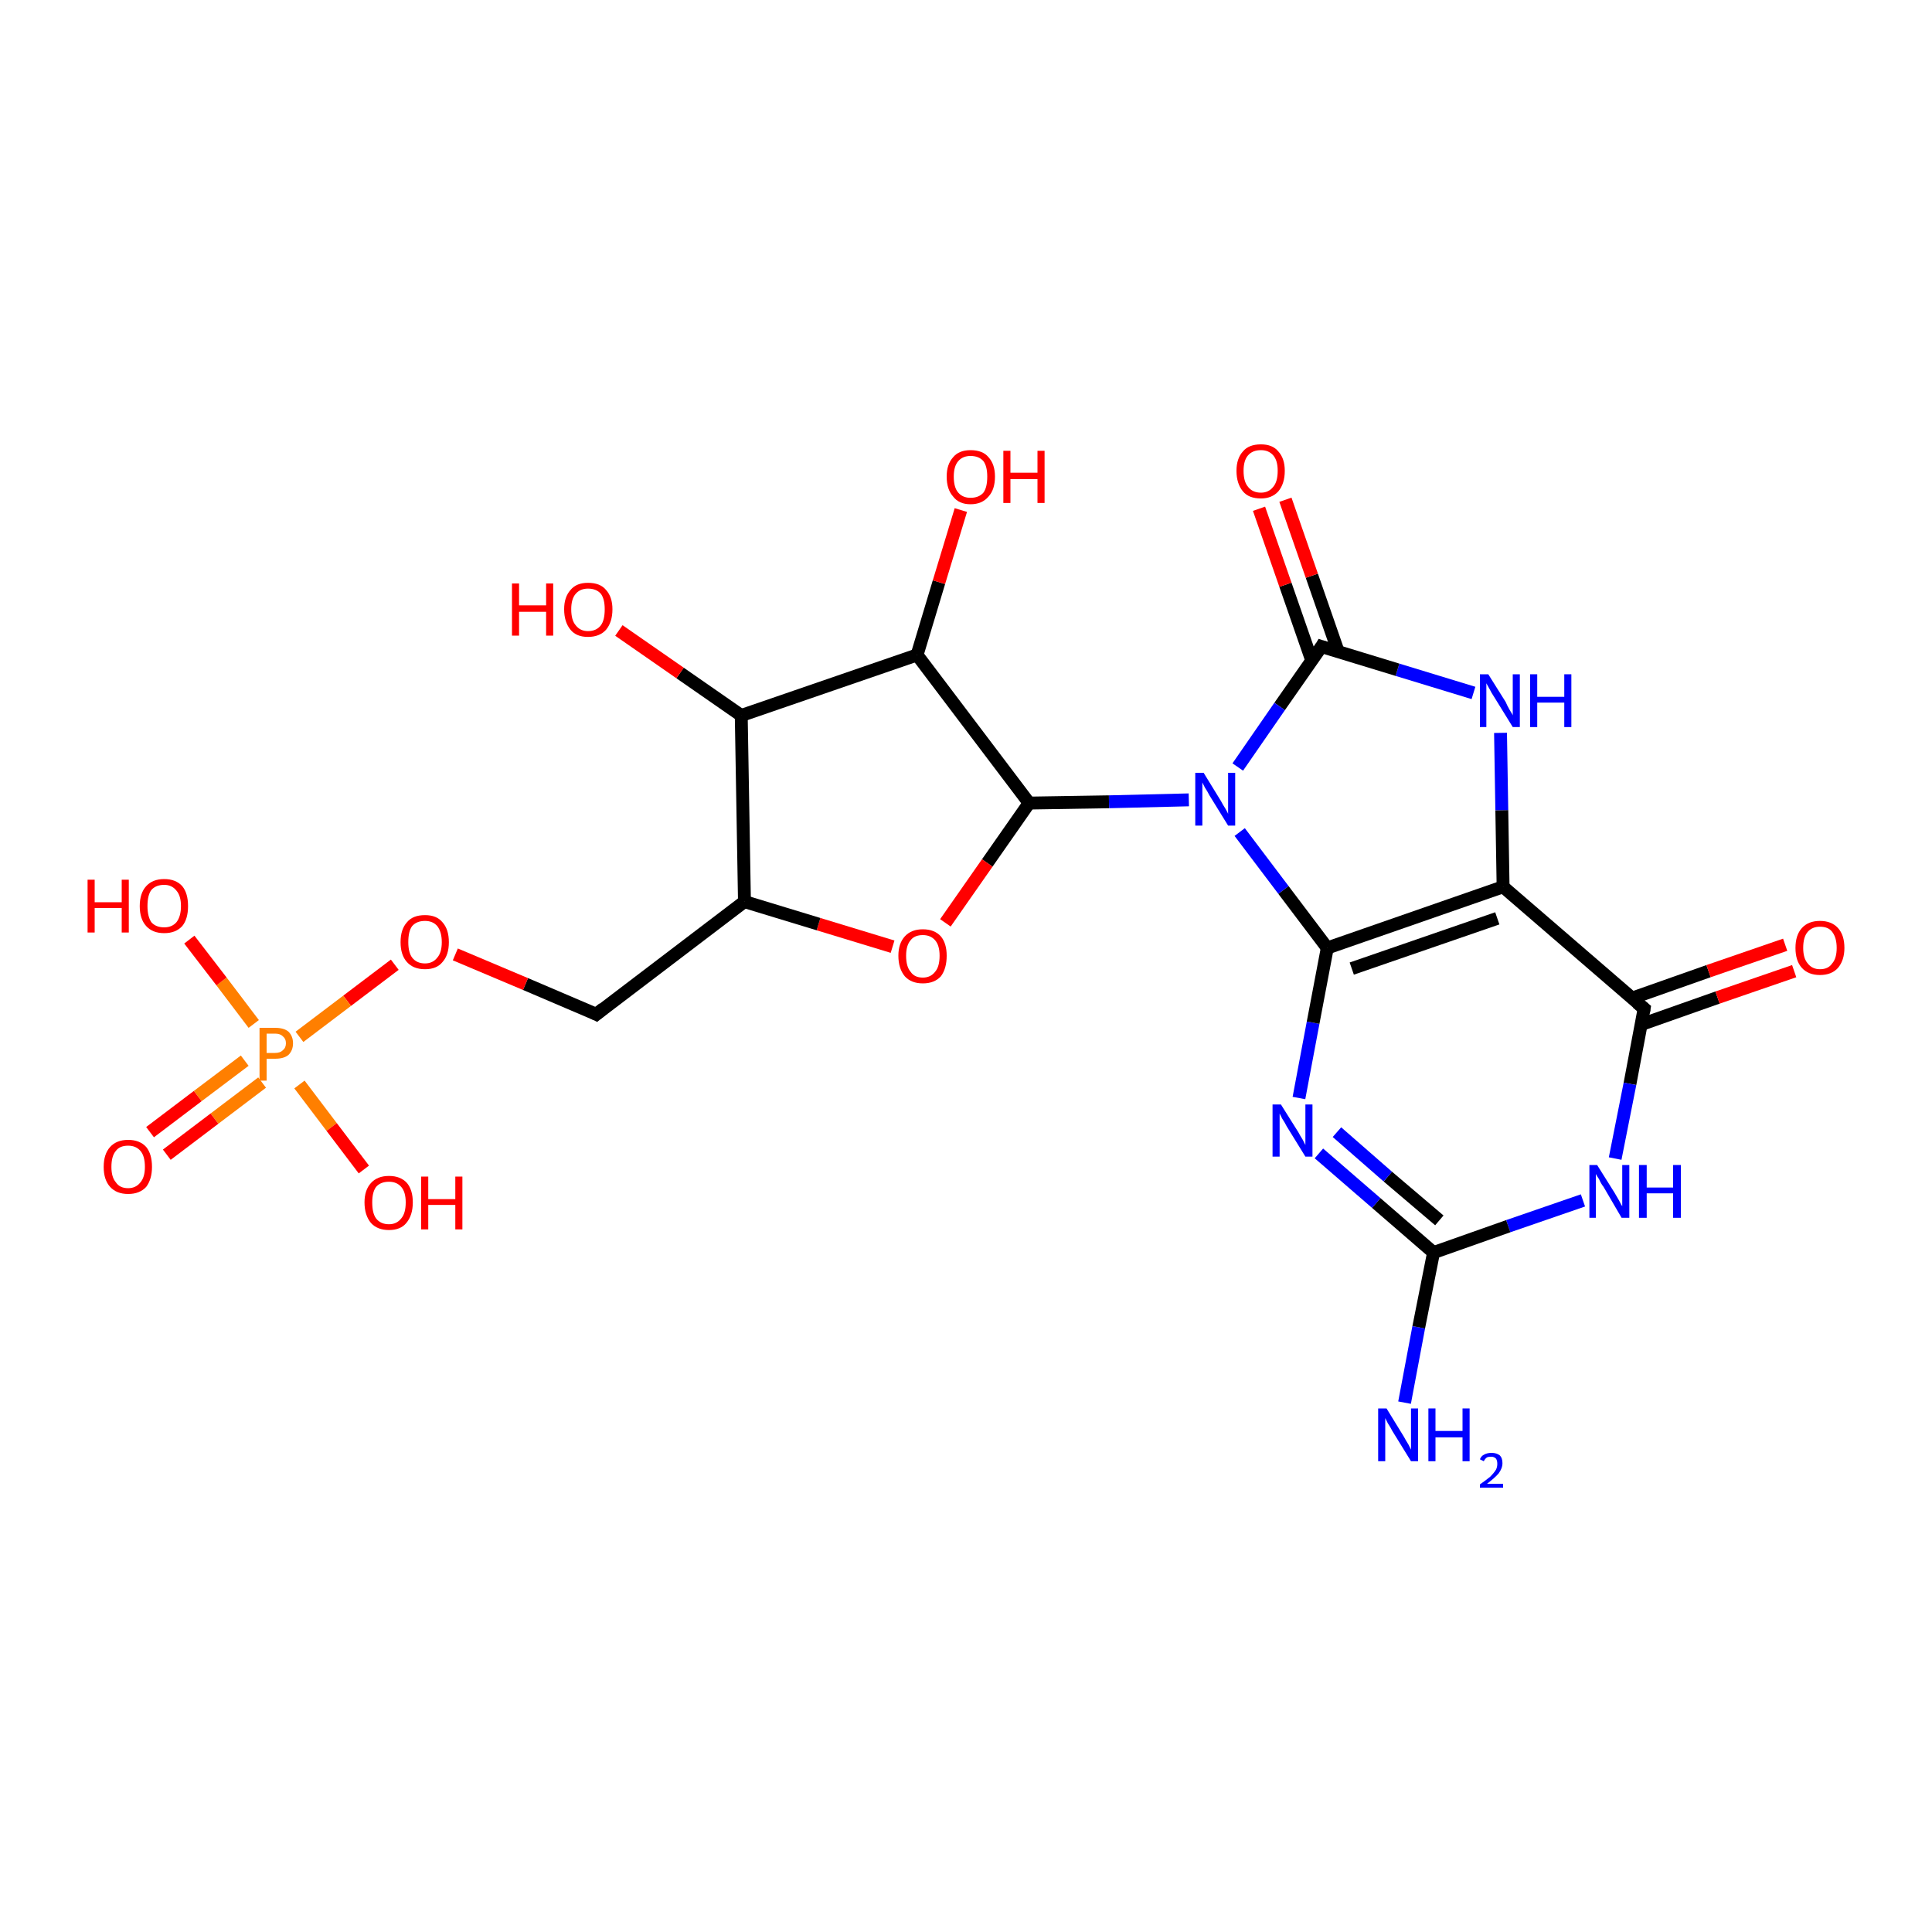 <?xml version='1.0' encoding='iso-8859-1'?>
<svg version='1.1' baseProfile='full'
              xmlns='http://www.w3.org/2000/svg'
                      xmlns:rdkit='http://www.rdkit.org/xml'
                      xmlns:xlink='http://www.w3.org/1999/xlink'
                  xml:space='preserve'
width='300px' height='300px' viewBox='0 0 300 300'>
<!-- END OF HEADER -->
<rect style='opacity:1.0;fill:#FFFFFF;stroke:none' width='300.0' height='300.0' x='0.0' y='0.0'> </rect>
<path class='bond-0 atom-0 atom-1' d='M 218.1,217.8 L 220.3,206.1' style='fill:none;fill-rule:evenodd;stroke:#0000FF;stroke-width:2.0px;stroke-linecap:butt;stroke-linejoin:miter;stroke-opacity:1' />
<path class='bond-0 atom-0 atom-1' d='M 220.3,206.1 L 222.6,194.5' style='fill:none;fill-rule:evenodd;stroke:#000000;stroke-width:2.0px;stroke-linecap:butt;stroke-linejoin:miter;stroke-opacity:1' />
<path class='bond-1 atom-1 atom-2' d='M 222.6,194.5 L 213.7,186.8' style='fill:none;fill-rule:evenodd;stroke:#000000;stroke-width:2.0px;stroke-linecap:butt;stroke-linejoin:miter;stroke-opacity:1' />
<path class='bond-1 atom-1 atom-2' d='M 213.7,186.8 L 204.8,179.1' style='fill:none;fill-rule:evenodd;stroke:#0000FF;stroke-width:2.0px;stroke-linecap:butt;stroke-linejoin:miter;stroke-opacity:1' />
<path class='bond-1 atom-1 atom-2' d='M 223.5,189.5 L 215.5,182.7' style='fill:none;fill-rule:evenodd;stroke:#000000;stroke-width:2.0px;stroke-linecap:butt;stroke-linejoin:miter;stroke-opacity:1' />
<path class='bond-1 atom-1 atom-2' d='M 215.5,182.7 L 207.6,175.8' style='fill:none;fill-rule:evenodd;stroke:#0000FF;stroke-width:2.0px;stroke-linecap:butt;stroke-linejoin:miter;stroke-opacity:1' />
<path class='bond-2 atom-2 atom-3' d='M 201.7,170.5 L 203.9,158.8' style='fill:none;fill-rule:evenodd;stroke:#0000FF;stroke-width:2.0px;stroke-linecap:butt;stroke-linejoin:miter;stroke-opacity:1' />
<path class='bond-2 atom-2 atom-3' d='M 203.9,158.8 L 206.1,147.2' style='fill:none;fill-rule:evenodd;stroke:#000000;stroke-width:2.0px;stroke-linecap:butt;stroke-linejoin:miter;stroke-opacity:1' />
<path class='bond-3 atom-3 atom-4' d='M 206.1,147.2 L 233.4,137.7' style='fill:none;fill-rule:evenodd;stroke:#000000;stroke-width:2.0px;stroke-linecap:butt;stroke-linejoin:miter;stroke-opacity:1' />
<path class='bond-3 atom-3 atom-4' d='M 209.9,150.4 L 232.5,142.6' style='fill:none;fill-rule:evenodd;stroke:#000000;stroke-width:2.0px;stroke-linecap:butt;stroke-linejoin:miter;stroke-opacity:1' />
<path class='bond-4 atom-4 atom-5' d='M 233.4,137.7 L 233.2,125.8' style='fill:none;fill-rule:evenodd;stroke:#000000;stroke-width:2.0px;stroke-linecap:butt;stroke-linejoin:miter;stroke-opacity:1' />
<path class='bond-4 atom-4 atom-5' d='M 233.2,125.8 L 233.0,113.8' style='fill:none;fill-rule:evenodd;stroke:#0000FF;stroke-width:2.0px;stroke-linecap:butt;stroke-linejoin:miter;stroke-opacity:1' />
<path class='bond-5 atom-5 atom-6' d='M 228.8,107.6 L 217.0,104.0' style='fill:none;fill-rule:evenodd;stroke:#0000FF;stroke-width:2.0px;stroke-linecap:butt;stroke-linejoin:miter;stroke-opacity:1' />
<path class='bond-5 atom-5 atom-6' d='M 217.0,104.0 L 205.2,100.4' style='fill:none;fill-rule:evenodd;stroke:#000000;stroke-width:2.0px;stroke-linecap:butt;stroke-linejoin:miter;stroke-opacity:1' />
<path class='bond-6 atom-6 atom-7' d='M 207.8,101.2 L 203.7,89.4' style='fill:none;fill-rule:evenodd;stroke:#000000;stroke-width:2.0px;stroke-linecap:butt;stroke-linejoin:miter;stroke-opacity:1' />
<path class='bond-6 atom-6 atom-7' d='M 203.7,89.4 L 199.6,77.6' style='fill:none;fill-rule:evenodd;stroke:#FF0000;stroke-width:2.0px;stroke-linecap:butt;stroke-linejoin:miter;stroke-opacity:1' />
<path class='bond-6 atom-6 atom-7' d='M 203.7,102.6 L 199.6,90.8' style='fill:none;fill-rule:evenodd;stroke:#000000;stroke-width:2.0px;stroke-linecap:butt;stroke-linejoin:miter;stroke-opacity:1' />
<path class='bond-6 atom-6 atom-7' d='M 199.6,90.8 L 195.5,79.0' style='fill:none;fill-rule:evenodd;stroke:#FF0000;stroke-width:2.0px;stroke-linecap:butt;stroke-linejoin:miter;stroke-opacity:1' />
<path class='bond-7 atom-6 atom-8' d='M 205.2,100.4 L 198.7,109.7' style='fill:none;fill-rule:evenodd;stroke:#000000;stroke-width:2.0px;stroke-linecap:butt;stroke-linejoin:miter;stroke-opacity:1' />
<path class='bond-7 atom-6 atom-8' d='M 198.7,109.7 L 192.2,119.1' style='fill:none;fill-rule:evenodd;stroke:#0000FF;stroke-width:2.0px;stroke-linecap:butt;stroke-linejoin:miter;stroke-opacity:1' />
<path class='bond-8 atom-8 atom-9' d='M 184.6,124.2 L 172.2,124.5' style='fill:none;fill-rule:evenodd;stroke:#0000FF;stroke-width:2.0px;stroke-linecap:butt;stroke-linejoin:miter;stroke-opacity:1' />
<path class='bond-8 atom-8 atom-9' d='M 172.2,124.5 L 159.8,124.7' style='fill:none;fill-rule:evenodd;stroke:#000000;stroke-width:2.0px;stroke-linecap:butt;stroke-linejoin:miter;stroke-opacity:1' />
<path class='bond-9 atom-9 atom-10' d='M 159.8,124.7 L 153.3,134.0' style='fill:none;fill-rule:evenodd;stroke:#000000;stroke-width:2.0px;stroke-linecap:butt;stroke-linejoin:miter;stroke-opacity:1' />
<path class='bond-9 atom-9 atom-10' d='M 153.3,134.0 L 146.8,143.3' style='fill:none;fill-rule:evenodd;stroke:#FF0000;stroke-width:2.0px;stroke-linecap:butt;stroke-linejoin:miter;stroke-opacity:1' />
<path class='bond-10 atom-10 atom-11' d='M 138.6,147.0 L 127.1,143.5' style='fill:none;fill-rule:evenodd;stroke:#FF0000;stroke-width:2.0px;stroke-linecap:butt;stroke-linejoin:miter;stroke-opacity:1' />
<path class='bond-10 atom-10 atom-11' d='M 127.1,143.5 L 115.6,140.0' style='fill:none;fill-rule:evenodd;stroke:#000000;stroke-width:2.0px;stroke-linecap:butt;stroke-linejoin:miter;stroke-opacity:1' />
<path class='bond-11 atom-11 atom-12' d='M 115.6,140.0 L 92.6,157.5' style='fill:none;fill-rule:evenodd;stroke:#000000;stroke-width:2.0px;stroke-linecap:butt;stroke-linejoin:miter;stroke-opacity:1' />
<path class='bond-12 atom-12 atom-13' d='M 92.6,157.5 L 81.6,152.8' style='fill:none;fill-rule:evenodd;stroke:#000000;stroke-width:2.0px;stroke-linecap:butt;stroke-linejoin:miter;stroke-opacity:1' />
<path class='bond-12 atom-12 atom-13' d='M 81.6,152.8 L 70.7,148.2' style='fill:none;fill-rule:evenodd;stroke:#FF0000;stroke-width:2.0px;stroke-linecap:butt;stroke-linejoin:miter;stroke-opacity:1' />
<path class='bond-13 atom-13 atom-14' d='M 61.3,149.8 L 53.9,155.4' style='fill:none;fill-rule:evenodd;stroke:#FF0000;stroke-width:2.0px;stroke-linecap:butt;stroke-linejoin:miter;stroke-opacity:1' />
<path class='bond-13 atom-13 atom-14' d='M 53.9,155.4 L 46.5,161.0' style='fill:none;fill-rule:evenodd;stroke:#FF7F00;stroke-width:2.0px;stroke-linecap:butt;stroke-linejoin:miter;stroke-opacity:1' />
<path class='bond-14 atom-14 atom-15' d='M 39.4,159.0 L 34.4,152.4' style='fill:none;fill-rule:evenodd;stroke:#FF7F00;stroke-width:2.0px;stroke-linecap:butt;stroke-linejoin:miter;stroke-opacity:1' />
<path class='bond-14 atom-14 atom-15' d='M 34.4,152.4 L 29.4,145.9' style='fill:none;fill-rule:evenodd;stroke:#FF0000;stroke-width:2.0px;stroke-linecap:butt;stroke-linejoin:miter;stroke-opacity:1' />
<path class='bond-15 atom-14 atom-16' d='M 46.5,168.4 L 51.5,175.0' style='fill:none;fill-rule:evenodd;stroke:#FF7F00;stroke-width:2.0px;stroke-linecap:butt;stroke-linejoin:miter;stroke-opacity:1' />
<path class='bond-15 atom-14 atom-16' d='M 51.5,175.0 L 56.5,181.6' style='fill:none;fill-rule:evenodd;stroke:#FF0000;stroke-width:2.0px;stroke-linecap:butt;stroke-linejoin:miter;stroke-opacity:1' />
<path class='bond-16 atom-14 atom-17' d='M 38.0,164.7 L 30.7,170.2' style='fill:none;fill-rule:evenodd;stroke:#FF7F00;stroke-width:2.0px;stroke-linecap:butt;stroke-linejoin:miter;stroke-opacity:1' />
<path class='bond-16 atom-14 atom-17' d='M 30.7,170.2 L 23.3,175.8' style='fill:none;fill-rule:evenodd;stroke:#FF0000;stroke-width:2.0px;stroke-linecap:butt;stroke-linejoin:miter;stroke-opacity:1' />
<path class='bond-16 atom-14 atom-17' d='M 40.7,168.1 L 33.3,173.7' style='fill:none;fill-rule:evenodd;stroke:#FF7F00;stroke-width:2.0px;stroke-linecap:butt;stroke-linejoin:miter;stroke-opacity:1' />
<path class='bond-16 atom-14 atom-17' d='M 33.3,173.7 L 25.9,179.3' style='fill:none;fill-rule:evenodd;stroke:#FF0000;stroke-width:2.0px;stroke-linecap:butt;stroke-linejoin:miter;stroke-opacity:1' />
<path class='bond-17 atom-11 atom-18' d='M 115.6,140.0 L 115.1,111.1' style='fill:none;fill-rule:evenodd;stroke:#000000;stroke-width:2.0px;stroke-linecap:butt;stroke-linejoin:miter;stroke-opacity:1' />
<path class='bond-18 atom-18 atom-19' d='M 115.1,111.1 L 105.6,104.5' style='fill:none;fill-rule:evenodd;stroke:#000000;stroke-width:2.0px;stroke-linecap:butt;stroke-linejoin:miter;stroke-opacity:1' />
<path class='bond-18 atom-18 atom-19' d='M 105.6,104.5 L 96.1,97.9' style='fill:none;fill-rule:evenodd;stroke:#FF0000;stroke-width:2.0px;stroke-linecap:butt;stroke-linejoin:miter;stroke-opacity:1' />
<path class='bond-19 atom-18 atom-20' d='M 115.1,111.1 L 142.4,101.7' style='fill:none;fill-rule:evenodd;stroke:#000000;stroke-width:2.0px;stroke-linecap:butt;stroke-linejoin:miter;stroke-opacity:1' />
<path class='bond-20 atom-20 atom-21' d='M 142.4,101.7 L 145.8,90.4' style='fill:none;fill-rule:evenodd;stroke:#000000;stroke-width:2.0px;stroke-linecap:butt;stroke-linejoin:miter;stroke-opacity:1' />
<path class='bond-20 atom-20 atom-21' d='M 145.8,90.4 L 149.2,79.2' style='fill:none;fill-rule:evenodd;stroke:#FF0000;stroke-width:2.0px;stroke-linecap:butt;stroke-linejoin:miter;stroke-opacity:1' />
<path class='bond-21 atom-4 atom-22' d='M 233.4,137.7 L 255.3,156.6' style='fill:none;fill-rule:evenodd;stroke:#000000;stroke-width:2.0px;stroke-linecap:butt;stroke-linejoin:miter;stroke-opacity:1' />
<path class='bond-22 atom-22 atom-23' d='M 254.8,159.1 L 266.7,154.9' style='fill:none;fill-rule:evenodd;stroke:#000000;stroke-width:2.0px;stroke-linecap:butt;stroke-linejoin:miter;stroke-opacity:1' />
<path class='bond-22 atom-22 atom-23' d='M 266.7,154.9 L 278.6,150.8' style='fill:none;fill-rule:evenodd;stroke:#FF0000;stroke-width:2.0px;stroke-linecap:butt;stroke-linejoin:miter;stroke-opacity:1' />
<path class='bond-22 atom-22 atom-23' d='M 253.4,155.0 L 265.3,150.8' style='fill:none;fill-rule:evenodd;stroke:#000000;stroke-width:2.0px;stroke-linecap:butt;stroke-linejoin:miter;stroke-opacity:1' />
<path class='bond-22 atom-22 atom-23' d='M 265.3,150.8 L 277.2,146.7' style='fill:none;fill-rule:evenodd;stroke:#FF0000;stroke-width:2.0px;stroke-linecap:butt;stroke-linejoin:miter;stroke-opacity:1' />
<path class='bond-23 atom-22 atom-24' d='M 255.3,156.6 L 253.1,168.3' style='fill:none;fill-rule:evenodd;stroke:#000000;stroke-width:2.0px;stroke-linecap:butt;stroke-linejoin:miter;stroke-opacity:1' />
<path class='bond-23 atom-22 atom-24' d='M 253.1,168.3 L 250.8,179.9' style='fill:none;fill-rule:evenodd;stroke:#0000FF;stroke-width:2.0px;stroke-linecap:butt;stroke-linejoin:miter;stroke-opacity:1' />
<path class='bond-24 atom-24 atom-1' d='M 245.8,186.4 L 234.2,190.4' style='fill:none;fill-rule:evenodd;stroke:#0000FF;stroke-width:2.0px;stroke-linecap:butt;stroke-linejoin:miter;stroke-opacity:1' />
<path class='bond-24 atom-24 atom-1' d='M 234.2,190.4 L 222.6,194.5' style='fill:none;fill-rule:evenodd;stroke:#000000;stroke-width:2.0px;stroke-linecap:butt;stroke-linejoin:miter;stroke-opacity:1' />
<path class='bond-25 atom-8 atom-3' d='M 192.5,129.2 L 199.3,138.2' style='fill:none;fill-rule:evenodd;stroke:#0000FF;stroke-width:2.0px;stroke-linecap:butt;stroke-linejoin:miter;stroke-opacity:1' />
<path class='bond-25 atom-8 atom-3' d='M 199.3,138.2 L 206.1,147.2' style='fill:none;fill-rule:evenodd;stroke:#000000;stroke-width:2.0px;stroke-linecap:butt;stroke-linejoin:miter;stroke-opacity:1' />
<path class='bond-26 atom-20 atom-9' d='M 142.4,101.7 L 159.8,124.7' style='fill:none;fill-rule:evenodd;stroke:#000000;stroke-width:2.0px;stroke-linecap:butt;stroke-linejoin:miter;stroke-opacity:1' />
<path d='M 205.8,100.6 L 205.2,100.4 L 204.9,100.9' style='fill:none;stroke:#000000;stroke-width:2.0px;stroke-linecap:butt;stroke-linejoin:miter;stroke-opacity:1;' />
<path d='M 93.7,156.6 L 92.6,157.5 L 92.0,157.2' style='fill:none;stroke:#000000;stroke-width:2.0px;stroke-linecap:butt;stroke-linejoin:miter;stroke-opacity:1;' />
<path d='M 254.2,155.7 L 255.3,156.6 L 255.2,157.2' style='fill:none;stroke:#000000;stroke-width:2.0px;stroke-linecap:butt;stroke-linejoin:miter;stroke-opacity:1;' />
<path class='atom-0' d='M 215.3 218.7
L 218.0 223.1
Q 218.2 223.5, 218.7 224.3
Q 219.1 225.1, 219.1 225.1
L 219.1 218.7
L 220.2 218.7
L 220.2 226.9
L 219.1 226.9
L 216.2 222.2
Q 215.9 221.6, 215.5 221.0
Q 215.2 220.4, 215.1 220.2
L 215.1 226.9
L 214.0 226.9
L 214.0 218.7
L 215.3 218.7
' fill='#0000FF'/>
<path class='atom-0' d='M 221.8 218.7
L 222.9 218.7
L 222.9 222.2
L 227.1 222.2
L 227.1 218.7
L 228.2 218.7
L 228.2 226.9
L 227.1 226.9
L 227.1 223.2
L 222.9 223.2
L 222.9 226.9
L 221.8 226.9
L 221.8 218.7
' fill='#0000FF'/>
<path class='atom-0' d='M 229.8 226.6
Q 230.0 226.1, 230.4 225.9
Q 230.9 225.6, 231.6 225.6
Q 232.4 225.6, 232.9 226.0
Q 233.3 226.4, 233.3 227.2
Q 233.3 228.0, 232.7 228.8
Q 232.1 229.5, 230.9 230.4
L 233.4 230.4
L 233.4 231.0
L 229.8 231.0
L 229.8 230.5
Q 230.8 229.8, 231.4 229.3
Q 232.0 228.7, 232.3 228.2
Q 232.5 227.8, 232.5 227.3
Q 232.5 226.8, 232.3 226.5
Q 232.0 226.2, 231.6 226.2
Q 231.1 226.2, 230.9 226.3
Q 230.6 226.5, 230.4 226.9
L 229.8 226.6
' fill='#0000FF'/>
<path class='atom-2' d='M 198.9 171.5
L 201.6 175.8
Q 201.8 176.2, 202.3 177.0
Q 202.7 177.8, 202.7 177.8
L 202.7 171.5
L 203.8 171.5
L 203.8 179.6
L 202.7 179.6
L 199.8 174.9
Q 199.5 174.3, 199.1 173.7
Q 198.8 173.1, 198.7 172.9
L 198.7 179.6
L 197.6 179.6
L 197.6 171.5
L 198.9 171.5
' fill='#0000FF'/>
<path class='atom-5' d='M 231.1 104.7
L 233.8 109.0
Q 234.0 109.5, 234.4 110.2
Q 234.9 111.0, 234.9 111.1
L 234.9 104.7
L 236.0 104.7
L 236.0 112.9
L 234.9 112.9
L 232.0 108.2
Q 231.6 107.6, 231.3 107.0
Q 230.9 106.3, 230.8 106.1
L 230.8 112.9
L 229.8 112.9
L 229.8 104.7
L 231.1 104.7
' fill='#0000FF'/>
<path class='atom-5' d='M 237.6 104.7
L 238.7 104.7
L 238.7 108.2
L 242.9 108.2
L 242.9 104.7
L 244.0 104.7
L 244.0 112.9
L 242.9 112.9
L 242.9 109.1
L 238.7 109.1
L 238.7 112.9
L 237.6 112.9
L 237.6 104.7
' fill='#0000FF'/>
<path class='atom-7' d='M 192.0 73.1
Q 192.0 71.2, 193.0 70.1
Q 193.9 69.0, 195.8 69.0
Q 197.6 69.0, 198.5 70.1
Q 199.5 71.2, 199.5 73.1
Q 199.5 75.1, 198.5 76.3
Q 197.5 77.4, 195.8 77.4
Q 193.9 77.4, 193.0 76.3
Q 192.0 75.1, 192.0 73.1
M 195.8 76.5
Q 197.0 76.5, 197.7 75.6
Q 198.4 74.8, 198.4 73.1
Q 198.4 71.5, 197.7 70.7
Q 197.0 69.9, 195.8 69.9
Q 194.5 69.9, 193.8 70.7
Q 193.1 71.5, 193.1 73.1
Q 193.1 74.8, 193.8 75.6
Q 194.5 76.5, 195.8 76.5
' fill='#FF0000'/>
<path class='atom-8' d='M 186.9 120.0
L 189.6 124.4
Q 189.8 124.8, 190.3 125.6
Q 190.7 126.3, 190.7 126.4
L 190.7 120.0
L 191.8 120.0
L 191.8 128.2
L 190.7 128.2
L 187.8 123.5
Q 187.5 122.9, 187.1 122.3
Q 186.8 121.7, 186.7 121.5
L 186.7 128.2
L 185.6 128.2
L 185.6 120.0
L 186.9 120.0
' fill='#0000FF'/>
<path class='atom-10' d='M 139.5 148.4
Q 139.5 146.5, 140.5 145.4
Q 141.5 144.3, 143.3 144.3
Q 145.1 144.3, 146.1 145.4
Q 147.0 146.5, 147.0 148.4
Q 147.0 150.4, 146.1 151.6
Q 145.1 152.7, 143.3 152.7
Q 141.5 152.7, 140.5 151.6
Q 139.5 150.4, 139.5 148.4
M 143.3 151.8
Q 144.5 151.8, 145.2 150.9
Q 145.9 150.1, 145.9 148.4
Q 145.9 146.8, 145.2 146.0
Q 144.5 145.2, 143.3 145.2
Q 142.0 145.2, 141.4 146.0
Q 140.7 146.8, 140.7 148.4
Q 140.7 150.1, 141.4 150.9
Q 142.0 151.8, 143.3 151.8
' fill='#FF0000'/>
<path class='atom-13' d='M 62.2 146.3
Q 62.2 144.3, 63.2 143.2
Q 64.1 142.1, 66.0 142.1
Q 67.8 142.1, 68.7 143.2
Q 69.7 144.3, 69.7 146.3
Q 69.7 148.3, 68.7 149.4
Q 67.8 150.5, 66.0 150.5
Q 64.2 150.5, 63.2 149.4
Q 62.2 148.3, 62.2 146.3
M 66.0 149.6
Q 67.2 149.6, 67.9 148.7
Q 68.6 147.9, 68.6 146.3
Q 68.6 144.7, 67.9 143.8
Q 67.2 143.0, 66.0 143.0
Q 64.7 143.0, 64.0 143.8
Q 63.4 144.6, 63.4 146.3
Q 63.4 147.9, 64.0 148.7
Q 64.7 149.6, 66.0 149.6
' fill='#FF0000'/>
<path class='atom-14' d='M 42.7 159.6
Q 44.1 159.6, 44.8 160.2
Q 45.5 160.9, 45.5 162.0
Q 45.5 163.1, 44.8 163.8
Q 44.1 164.4, 42.7 164.4
L 41.4 164.4
L 41.4 167.8
L 40.3 167.8
L 40.3 159.6
L 42.7 159.6
M 42.7 163.5
Q 43.5 163.5, 43.9 163.1
Q 44.4 162.7, 44.4 162.0
Q 44.4 161.3, 43.9 160.9
Q 43.5 160.5, 42.7 160.5
L 41.4 160.5
L 41.4 163.5
L 42.7 163.5
' fill='#FF7F00'/>
<path class='atom-15' d='M 13.6 136.6
L 14.7 136.6
L 14.7 140.1
L 18.9 140.1
L 18.9 136.6
L 20.0 136.6
L 20.0 144.8
L 18.9 144.8
L 18.9 141.0
L 14.7 141.0
L 14.7 144.8
L 13.6 144.8
L 13.6 136.6
' fill='#FF0000'/>
<path class='atom-15' d='M 21.7 140.7
Q 21.7 138.7, 22.7 137.6
Q 23.7 136.5, 25.5 136.5
Q 27.3 136.5, 28.3 137.6
Q 29.2 138.7, 29.2 140.7
Q 29.2 142.7, 28.3 143.8
Q 27.3 144.9, 25.5 144.9
Q 23.7 144.9, 22.7 143.8
Q 21.7 142.7, 21.7 140.7
M 25.5 144.0
Q 26.7 144.0, 27.4 143.2
Q 28.1 142.3, 28.1 140.7
Q 28.1 139.1, 27.4 138.3
Q 26.7 137.4, 25.5 137.4
Q 24.2 137.4, 23.5 138.2
Q 22.9 139.0, 22.9 140.7
Q 22.9 142.3, 23.5 143.2
Q 24.2 144.0, 25.5 144.0
' fill='#FF0000'/>
<path class='atom-16' d='M 56.6 186.7
Q 56.6 184.8, 57.6 183.7
Q 58.6 182.6, 60.4 182.6
Q 62.2 182.6, 63.2 183.7
Q 64.1 184.8, 64.1 186.7
Q 64.1 188.7, 63.1 189.9
Q 62.2 191.0, 60.4 191.0
Q 58.6 191.0, 57.6 189.9
Q 56.6 188.7, 56.6 186.7
M 60.4 190.1
Q 61.6 190.1, 62.3 189.2
Q 63.0 188.4, 63.0 186.7
Q 63.0 185.1, 62.3 184.3
Q 61.6 183.5, 60.4 183.5
Q 59.1 183.5, 58.4 184.3
Q 57.8 185.1, 57.8 186.7
Q 57.8 188.4, 58.4 189.2
Q 59.1 190.1, 60.4 190.1
' fill='#FF0000'/>
<path class='atom-16' d='M 65.4 182.7
L 66.5 182.7
L 66.5 186.2
L 70.7 186.2
L 70.7 182.7
L 71.8 182.7
L 71.8 190.9
L 70.7 190.9
L 70.7 187.1
L 66.5 187.1
L 66.5 190.9
L 65.4 190.9
L 65.4 182.7
' fill='#FF0000'/>
<path class='atom-17' d='M 16.1 181.2
Q 16.1 179.2, 17.1 178.1
Q 18.1 177.0, 19.9 177.0
Q 21.7 177.0, 22.7 178.1
Q 23.6 179.2, 23.6 181.2
Q 23.6 183.1, 22.7 184.3
Q 21.7 185.4, 19.9 185.4
Q 18.1 185.4, 17.1 184.3
Q 16.1 183.2, 16.1 181.2
M 19.9 184.5
Q 21.1 184.5, 21.8 183.6
Q 22.5 182.8, 22.5 181.2
Q 22.5 179.5, 21.8 178.7
Q 21.1 177.9, 19.9 177.9
Q 18.6 177.9, 18.0 178.7
Q 17.3 179.5, 17.3 181.2
Q 17.3 182.8, 18.0 183.6
Q 18.6 184.5, 19.9 184.5
' fill='#FF0000'/>
<path class='atom-19' d='M 79.5 90.6
L 80.6 90.6
L 80.6 94.0
L 84.8 94.0
L 84.8 90.6
L 85.9 90.6
L 85.9 98.7
L 84.8 98.7
L 84.8 95.0
L 80.6 95.0
L 80.6 98.7
L 79.5 98.7
L 79.5 90.6
' fill='#FF0000'/>
<path class='atom-19' d='M 87.6 94.6
Q 87.6 92.7, 88.6 91.6
Q 89.5 90.5, 91.3 90.5
Q 93.2 90.5, 94.1 91.6
Q 95.1 92.7, 95.1 94.6
Q 95.1 96.6, 94.1 97.8
Q 93.1 98.9, 91.3 98.9
Q 89.5 98.9, 88.6 97.8
Q 87.6 96.6, 87.6 94.6
M 91.3 98.0
Q 92.6 98.0, 93.3 97.1
Q 93.9 96.3, 93.9 94.6
Q 93.9 93.0, 93.3 92.2
Q 92.6 91.4, 91.3 91.4
Q 90.1 91.4, 89.4 92.2
Q 88.7 93.0, 88.7 94.6
Q 88.7 96.3, 89.4 97.1
Q 90.1 98.0, 91.3 98.0
' fill='#FF0000'/>
<path class='atom-21' d='M 147.0 74.0
Q 147.0 72.1, 148.0 71.0
Q 148.9 69.9, 150.7 69.9
Q 152.6 69.9, 153.5 71.0
Q 154.5 72.1, 154.5 74.0
Q 154.5 76.0, 153.5 77.1
Q 152.5 78.3, 150.7 78.3
Q 148.9 78.3, 148.0 77.1
Q 147.0 76.0, 147.0 74.0
M 150.7 77.3
Q 152.0 77.3, 152.7 76.5
Q 153.3 75.7, 153.3 74.0
Q 153.3 72.4, 152.7 71.6
Q 152.0 70.8, 150.7 70.8
Q 149.5 70.8, 148.8 71.6
Q 148.1 72.4, 148.1 74.0
Q 148.1 75.7, 148.8 76.5
Q 149.5 77.3, 150.7 77.3
' fill='#FF0000'/>
<path class='atom-21' d='M 155.8 70.0
L 156.9 70.0
L 156.9 73.4
L 161.1 73.4
L 161.1 70.0
L 162.2 70.0
L 162.2 78.1
L 161.1 78.1
L 161.1 74.4
L 156.9 74.4
L 156.9 78.1
L 155.8 78.1
L 155.8 70.0
' fill='#FF0000'/>
<path class='atom-23' d='M 278.8 147.2
Q 278.8 145.2, 279.8 144.1
Q 280.8 143.0, 282.6 143.0
Q 284.4 143.0, 285.4 144.1
Q 286.4 145.2, 286.4 147.2
Q 286.4 149.1, 285.4 150.3
Q 284.4 151.4, 282.6 151.4
Q 280.8 151.4, 279.8 150.3
Q 278.8 149.2, 278.8 147.2
M 282.6 150.5
Q 283.9 150.5, 284.5 149.6
Q 285.2 148.8, 285.2 147.2
Q 285.2 145.6, 284.5 144.7
Q 283.9 143.9, 282.6 143.9
Q 281.4 143.9, 280.7 144.7
Q 280.0 145.5, 280.0 147.2
Q 280.0 148.8, 280.7 149.6
Q 281.4 150.5, 282.6 150.5
' fill='#FF0000'/>
<path class='atom-24' d='M 248.0 180.9
L 250.7 185.2
Q 251.0 185.7, 251.4 186.4
Q 251.8 187.2, 251.9 187.3
L 251.9 180.9
L 253.0 180.9
L 253.0 189.1
L 251.8 189.1
L 249.0 184.3
Q 248.6 183.8, 248.3 183.1
Q 247.9 182.5, 247.8 182.3
L 247.8 189.1
L 246.8 189.1
L 246.8 180.9
L 248.0 180.9
' fill='#0000FF'/>
<path class='atom-24' d='M 254.5 180.9
L 255.7 180.9
L 255.7 184.4
L 259.8 184.4
L 259.8 180.9
L 261.0 180.9
L 261.0 189.1
L 259.8 189.1
L 259.8 185.3
L 255.7 185.3
L 255.7 189.1
L 254.5 189.1
L 254.5 180.9
' fill='#0000FF'/>
</svg>
